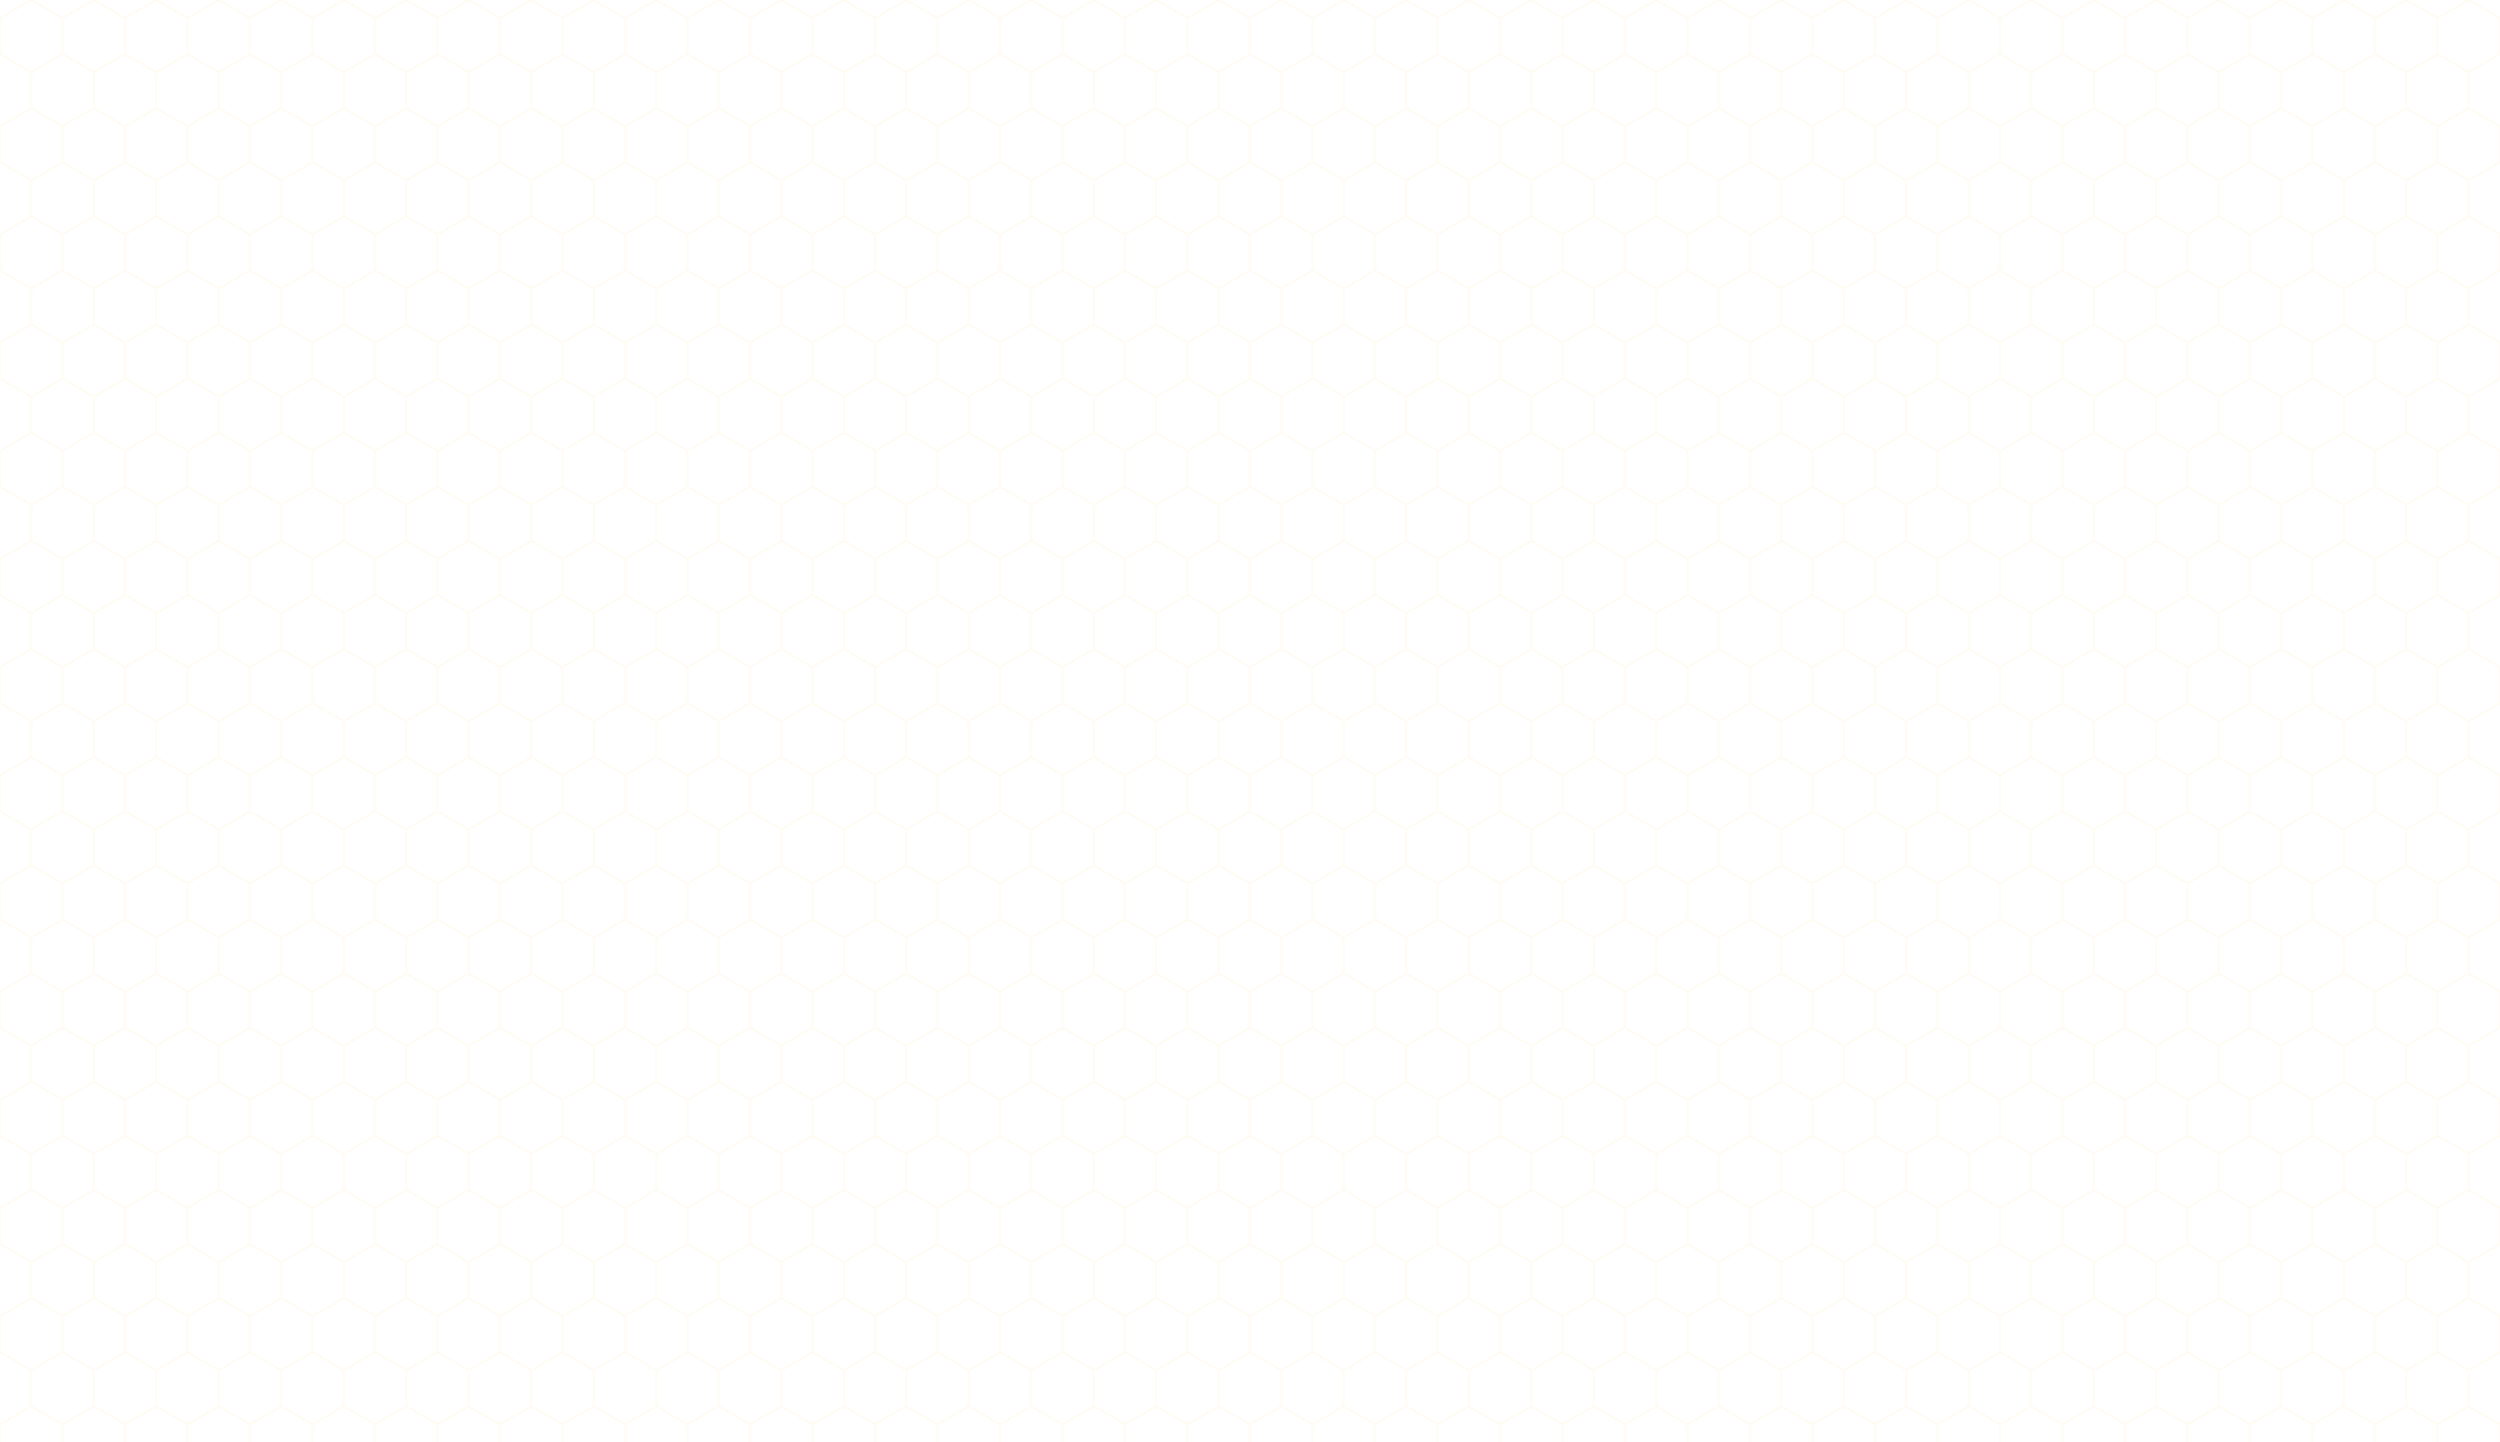<?xml version="1.0"?>
<svg xmlns="http://www.w3.org/2000/svg" width="2080" height="1200">
<pattern patternUnits="userSpaceOnUse" width="52" height="90" id="p">
<path fill="none" stroke="rgba(255, 195, 55, .1)" stroke-width="1" d="m0,15 26-15 26,15v30l-26,15-26-15zM26,60v30"/></pattern>
<rect width="5000" height="5000" fill="url(#p)"/>
</svg>
